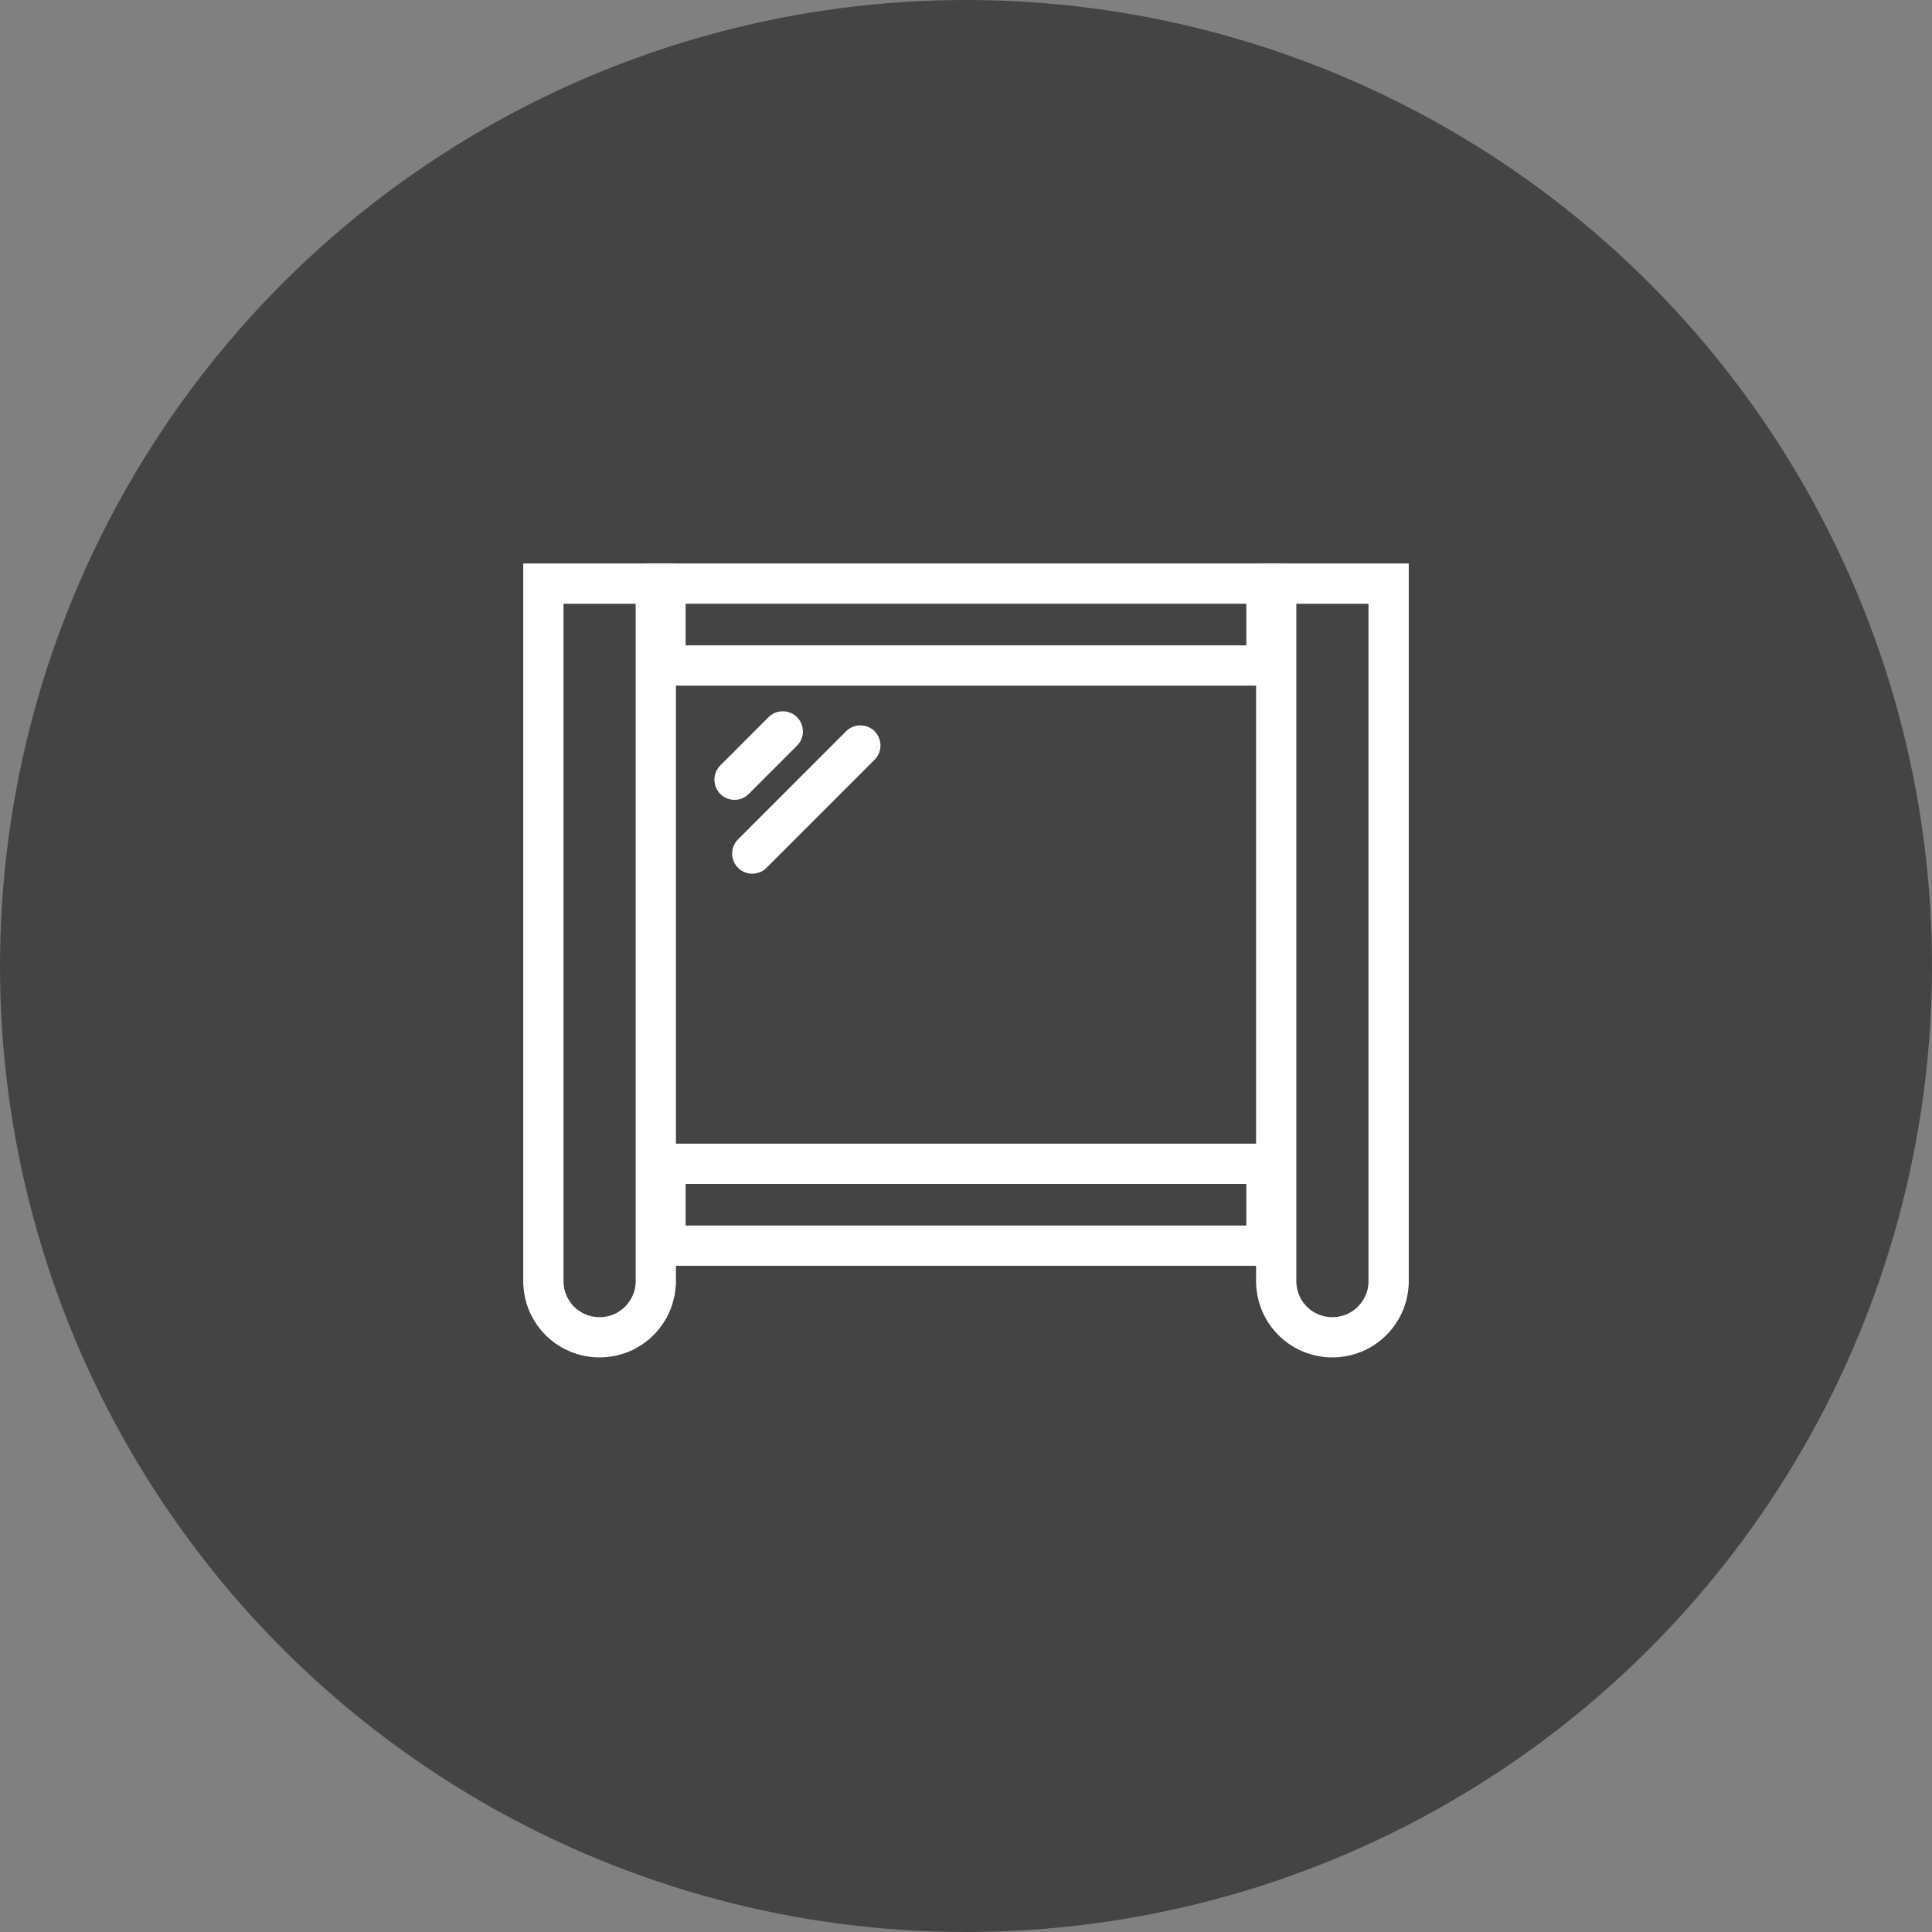 <?xml version="1.0" encoding="UTF-8"?>
<svg width="48px" height="48px" viewBox="0 0 48 48" version="1.1" xmlns="http://www.w3.org/2000/svg" xmlns:xlink="http://www.w3.org/1999/xlink">
    <rect x="0" y="0" width="48" height="48" fill="#808080" stroke="none"/>
    <!-- Generator: Sketch 43.1 (39012) - http://www.bohemiancoding.com/sketch -->
    <title>icon-dakai48*48#444444 copy</title>
    <desc>Created with Sketch.</desc>
    <defs></defs>
    <g id="Page-1" stroke="none" stroke-width="1" fill="none" fill-rule="evenodd">
        <g id="入住-客控-光照-场景模式" transform="translate(-37, -217)">
            <g id="icon-dakai48*48#444444-copy" transform="translate(37, 217)">
                <ellipse id="Oval-7-Copy-12" fill="#444444" cx="24" cy="24" rx="24" ry="24"></ellipse>
                <g id="Group" transform="translate(13, 14)" stroke="#FFFFFF">
                    <path d="M3.293,17.863 L3.291,17.903 C3.249,18.645 2.642,19.224 1.897,19.224 C1.151,19.224 0.543,18.648 0.502,17.903 L0.5,17.863 L0.5,0.5 L3.293,0.5 L3.293,17.863 Z" id="Combined-Shape"></path>
                    <path d="M21.5,17.863 L21.498,17.903 C21.456,18.645 20.849,19.224 20.103,19.224 C19.358,19.224 18.75,18.648 18.709,17.903 L18.707,17.863 L18.707,0.5 L21.5,0.5 L21.5,17.863 Z" id="Combined-Shape-Copy-2"></path>
                    <rect id="Rectangle-3" x="3.534" y="0.5" width="14.931" height="2.034"></rect>
                    <rect id="Rectangle-3" x="3.534" y="14.914" width="14.931" height="2.034"></rect>
                    <path d="M6.448,4.172 L5.249,5.372" id="Line" stroke-linecap="round"></path>
                    <path d="M8.375,4.521 L5.69,7.207" id="Line-Copy-6" stroke-linecap="round"></path>
                </g>
            </g>
        </g>
    </g>
</svg>